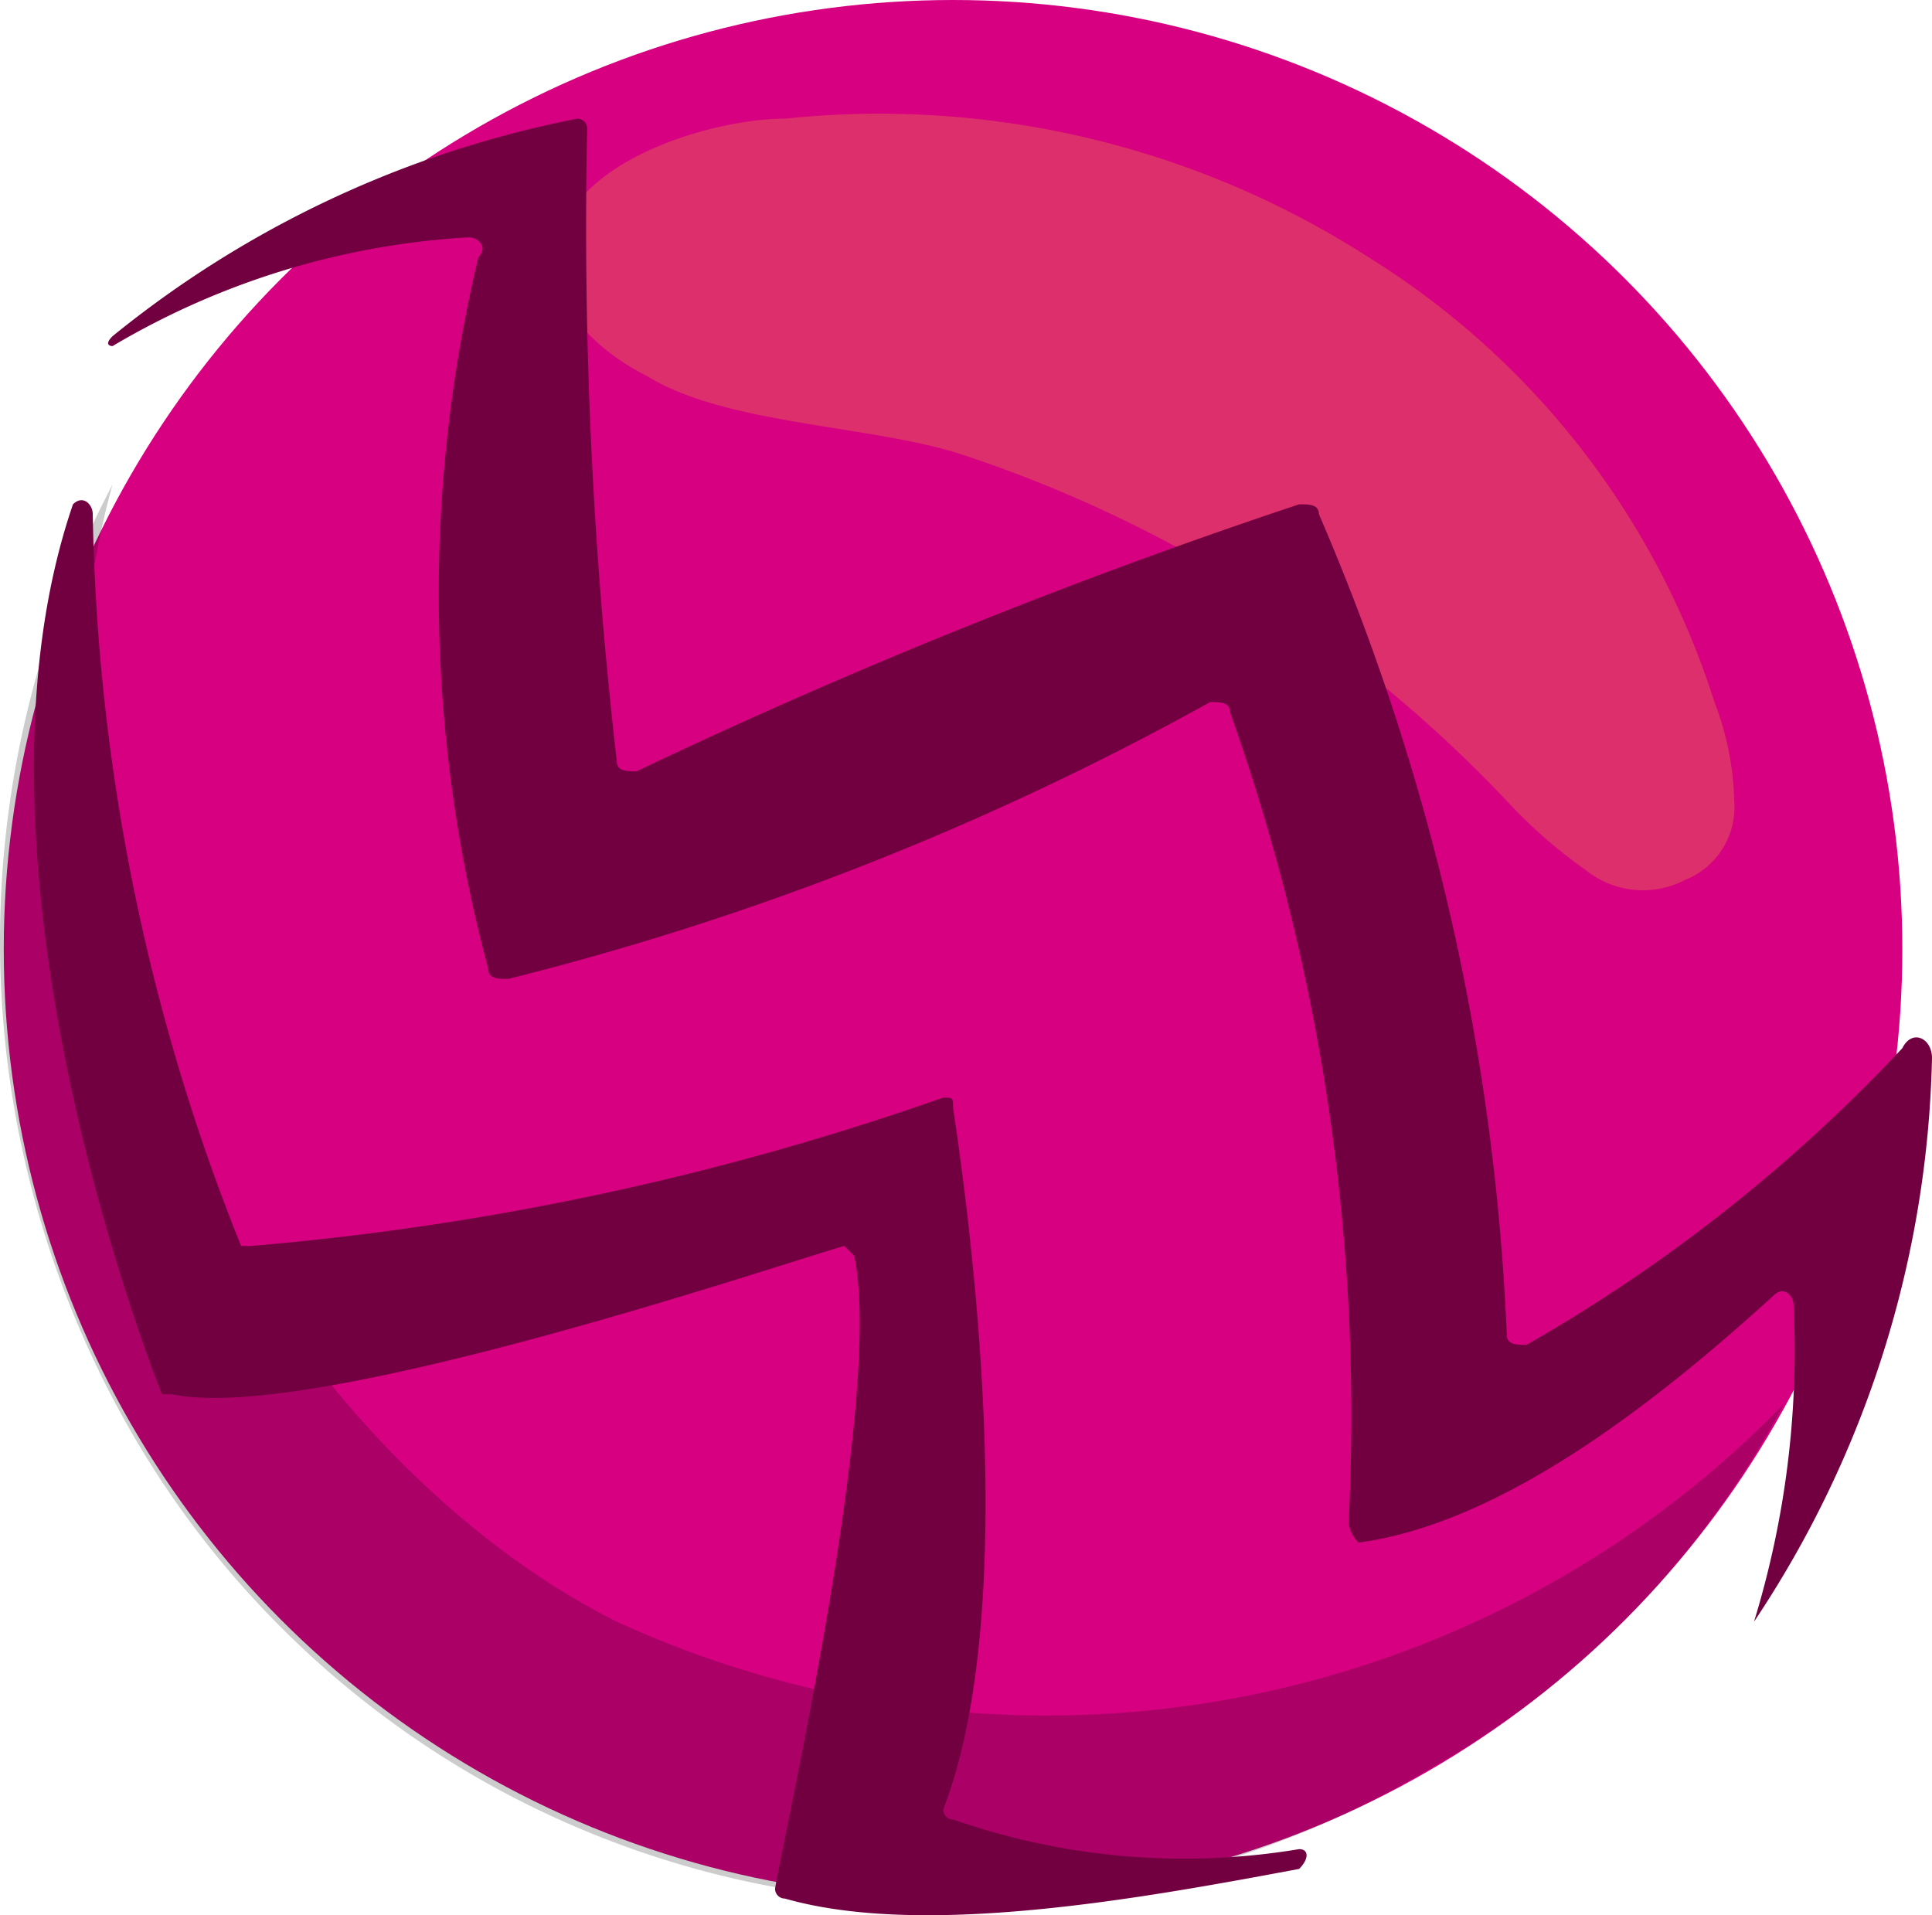 <svg xmlns="http://www.w3.org/2000/svg" width="19.538" height="19.368" viewBox="0 0 19.538 19.368">
  <g id="Group_94" data-name="Group 94" transform="translate(-157.562 -525.6)">
    <circle id="Ellipse_17" data-name="Ellipse 17" cx="9.6" cy="9.6" r="9.6" transform="translate(157.6 525.6)" fill="#d60080"/>
    <path id="Path_102" data-name="Path 102" d="M158.9,540.1a9.509,9.509,0,0,0,13.1,3.4,9.14,9.14,0,0,0,3.6-3.7,10.406,10.406,0,0,1-11.8,2.2c-3.4-1.7-6.4-6.8-5.1-11.5a9.941,9.941,0,0,0,.2,9.6Z" opacity="0.2"/>
    <path id="Path_103" data-name="Path 103" d="M171.4,528.2a8.224,8.224,0,0,1,3.5,4.5,2.958,2.958,0,0,1,.2,1,.792.792,0,0,1-.5.8.92.92,0,0,1-1-.1,5.007,5.007,0,0,1-.8-.7,13.3,13.3,0,0,0-5.5-3.5c-.9-.3-2.4-.3-3.2-.8-.4-.2-.9-.6-.9-1.1-.1-1,1.5-1.5,2.3-1.5a9.152,9.152,0,0,1,5.9,1.4Z" fill="#fcee21" opacity="0.2"/>
    <path id="Path_104" data-name="Path 104" d="M175.3,542a10.667,10.667,0,0,0,1.8-5.7c0-.2-.2-.3-.3-.1a16.251,16.251,0,0,1-3.8,3c-.1,0-.2,0-.2-.1a23.393,23.393,0,0,0-1.9-8.3c0-.1-.1-.1-.2-.1a58.691,58.691,0,0,0-6.7,2.7c-.1,0-.2,0-.2-.1a47.161,47.161,0,0,1-.3-6.4.1.1,0,0,0-.1-.1,10.7,10.7,0,0,0-4.7,2.2c-.1.1,0,.1,0,.1a7.944,7.944,0,0,1,3.6-1.1c.1,0,.2.1.1.2a14.643,14.643,0,0,0,.1,7.2c0,.1.1.1.2.1a29.18,29.18,0,0,0,7.1-2.8c.1,0,.2,0,.2.1a21.234,21.234,0,0,1,1.2,8.2.349.349,0,0,0,.1.2c1.5-.2,3.1-1.5,4.2-2.5.1-.1.2,0,.2.1a9.356,9.356,0,0,1-.4,3.2Z" fill="#720040"/>
    <path id="Path_105" data-name="Path 105" d="M158.5,530.8a20.789,20.789,0,0,0,1.5,7.4h.1a28.229,28.229,0,0,0,7-1.5c.1,0,.1,0,.1.1.3,2,.6,5.3-.1,7.1a.1.1,0,0,0,.1.1,7.083,7.083,0,0,0,3.5.3c.1,0,.1.1,0,.2-1.6.3-3.8.7-5.2.3a.1.1,0,0,1-.1-.1c.1-.6,1.1-5,.8-6.4l-.1-.1c-.7.2-5.4,1.8-6.8,1.5h-.1c-.2-.5-2.1-5.5-.9-9,.1-.1.2,0,.2.1Z" fill="#720040"/>
  </g>
</svg>
